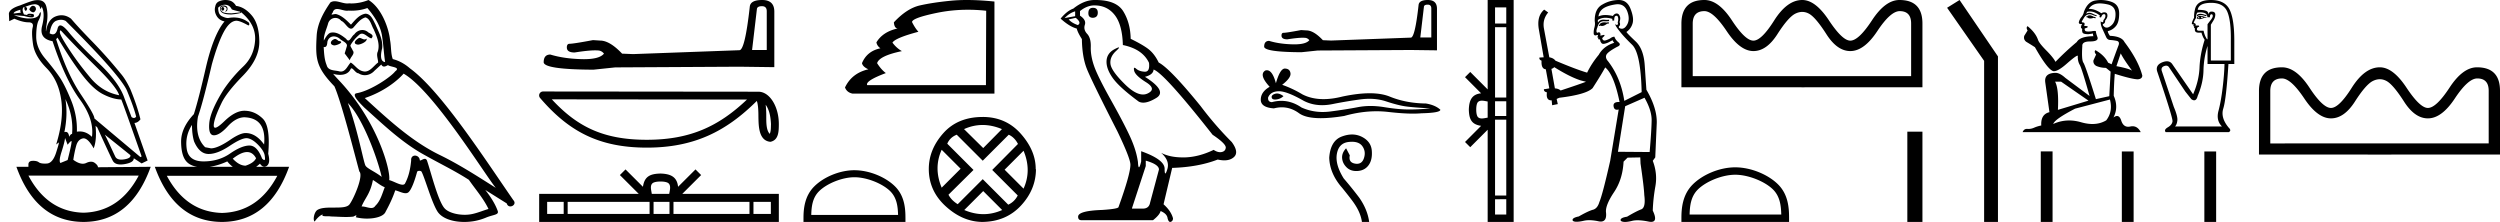 <svg xmlns="http://www.w3.org/2000/svg" width="202.761" height="18"><path d="M18.058.568q-.111.037-.111.128t.07.146q.027.022.054.022.04 0 .077-.05.063-.081.021-.163-.041-.083-.11-.083zM2.67.47q-.153 0-.296.282.084.183.264.237.028.01.054.01.131 0 .224-.229 0-.255-.194-.292Q2.695.47 2.669.47zM1.665.787q-.042.128.027.238l-.583.073q-.014-.164.556-.31zm.568.436zm.105-.003q.12 0 .195.033.027.012 0 .012-.052 0-.288-.04.05-.005.093-.005zm2.564 1.252q.035 0 .097.068 1.125 1.223 2.792 2.865Q9.46 7.048 9.667 7.724 8.305 7.468 7.34 6.318q-.966-1.15-1.681-2.236-.716-1.086-.799-1.414-.017-.196.042-.196zm.046-.868q.202 0 .384.096 4.321 4.308 4.946 5.604.584 1.405.764 2.154-.076.11-.182.11-.087 0-.193-.074l-.57-1.515q-.43-1.296-2.104-2.875-1.674-1.579-2.424-2.5-.441-.542-.676-.542-.164 0-.227.268-.108.455-.38.455-.115 0-.26-.081.126-.858.542-1.022.198-.078.38-.078zm.357 6.43q.666 1.405.541 2.83-.125 0-.236.236-.045-.403-.277-.403-.051 0-.112.02.292-1.405.084-2.683zM2.827.346q.066 0 .116.013.25.063.292.237.029.122.058.122.013 0 .025-.022.042-.073.056-.164.305.53.041 1.57t.848 1.24q1.028 3.104 2.209 4.72 1.18 1.615.986 3.038-.449-.438-.993-.438-.113 0-.23.019.042-1.296-.472-2.556t-.945-1.889q-.43-.63-1.16-1.497-.73-.867-.722-1.789.007-.921.194-1.286.188-.365.181-.584-.003-.091-.027-.091-.035 0-.112.182-.132.31-.73.328l-.07.001q-.568 0-1.235-.274l.82.073q.404.11.601.11.162 0 .183-.074.049-.164-.076-.192-.125-.027-.257-.027t-.201.055l.026.052-.29-.052Q1.762.787 1.887.623q.028-.055.097-.055-.028.183.049.274.028.034.056.034.046 0 .09-.098.07-.155-.125-.228.511-.204.773-.204zm15.412.04q.375 0 .555.365.056.055.695.2v.056l-.695.073q-.597 0-.75-.12-.153-.118-.146-.273.007-.155.188-.155.18 0 .25.082t.035.173q-.035.092-.132.147h.028q.18 0 .187-.22.007-.237-.299-.273-.389 0-.291.374.092.357.854.357l.076-.001q.431-.037.765-.128L19.53.97q1.236 1.004 1.16 2.29-.077 1.288-.966 2.136-.889.85-1.584 1.871-1.083 1.734-1.167 2.72-.083.986.376.986.458 0 1.118-.721.66-.721 1.34-.74 1.82.055 1.612 2.209-.667-.93-1.5-.93-.417 0-1.14.474-1.097.766-1.667.766l-.472-.091q-.861-.84-.583-2.482.416-1.187 1.125-4.235.486-1.734.965-2.628.48-.895 1.022-.913.291 0 .944.365.027.01.047.01.094 0 .037-.21-.526-.429-1.226-.429-.225 0-.47.045-.208 0-.506-.146-.3-.146-.3-.694.251-.237.543-.237zM4.666 3.05q1.083 1.825 1.986 3.002.903 1.178 1.702 1.588.799.411 1.48.43.083.145 1.653 4.617l-.097.055-3.738-3.14q.028-.273-1.104-1.962-1.132-1.687-1.994-4.46l.112-.128zM8.5 10.918l2.07 1.66q.07.256-.5.348-.127.02-.233.02-.37 0-.49-.248-.152-.32-.389-.831-.236-.511-.458-.95zm7.071-.785q0 .767.167 1.332.43 1.004 1.153 1.023h.038q.711 0 1.699-.657.938-.625 1.365-.625.034 0 .066.004.416.055.903.566.486.51.514.894.05.311-.043.311-.06 0-.18-.128-.399-1.05-1.024-1.05h-.01q-.633.01-1.557.648-.923.639-2.153.639t-1.368-1.04q-.14-1.04.43-1.917zM5.277 11.192l.208.547q.195-.255.299-.3l.005-.002q.088 0-.304 1.543l-.583.238q-.153-.146.09-.904.243-.757.285-1.122zm14.763 1.14q.461 0 .727.502-.18.384-.847.603-.514 0-1.042-.566.685-.539 1.162-.539zm-1.607.758q.207.265.448.438h-1.883q.692-.095 1.435-.438zm-7.182 1.15q-1.554 2.935-4.48 3.011-2.913-.076-4.467-3.011zm11.239.018q-1.554 2.935-4.48 3.012-2.913-.077-4.48-3.012zM3.066.008q-.084 0-.179.013-.222 0-1.264.42-.834.255-.903.657l.028.62.417-.2q.68.292 1.139.292.458 0 .347.41-.111.411.028 1.37.139.958 1.097 1.934.959.977 1.188 2.556.23 1.578-.41 3.641l.209-.164q.004-.004.007-.004.046 0-.216.816-.277.867-.757.894-.084.005-.16.005-.348 0-.486-.105-.155-.12-.462-.12l-.045.001q-.34.01-.34.302v.182H1.33Q2.93 17.982 6.777 18q3.849-.018 5.446-4.472l-4.279.037q0-.165-.264-.356-.129-.094-.296-.094-.175 0-.391.103-.13.061-.278.061-.337 0-.771-.317.097-.639.236-1.14.139-.503.528-.594.036-.008.073-.008.362 0 .816.811.264-.675.153-1.825l.139.128q1.042 2.3 1.257 2.701.163.305.634.305.15 0 .331-.031.75-.128.737-.475l.639.42.486-.237-1.07-3.048q.264 0 .487-.292-.264-1.096-.82-2.446-.39-.822-.792-1.278Q8.681 4.603 7.5 3.39T5.763 1.518q-.373-.28-.775-.28-.226 0-.461.088-.653.246-.792 1.214-.042-.037.07-.73.11-.694-.05-1.287-.138-.514-.689-.514zM18.286 0q-.252 0-.478.094-.292.11-.347.42-.111.383.097.757.208.374.653.466-.89 1.058-1.514 3.741-.584 2.556-.973 3.779-1.042 1.113-1.035 2.236.007 1.122.424 1.597.301.343.878.438h-3.434q1.597 4.454 5.446 4.472 3.848-.018 5.445-4.472h-2.674q.153-.11.313-.256.156.245.354.245.083 0 .174-.044.347-.219.139-1.004.194-2.245-.459-2.865-.653-.621-1.473-.621-.75 0-1.625.849-.543.526-.743.526-.124 0-.118-.198.014-.52.611-1.761.403-.876 1.75-2.254 1.348-1.378 1.334-2.775-.014-1.396-.597-2.099-.584-.703-1.292-.794-.111-.2-.292-.328-.18-.128-.48-.146Q18.329 0 18.287 0zm10.849 3.071c-.27.13-.6.49-.1.55.24-.01.79-.26.69-.49a.221.221 0 0 1-.158.067c-.141 0-.287-.127-.432-.127zm-1.971.09c-.33.08-.5.44-.08.52l.022.002c.242 0 .9-.294.358-.361-.09-.06-.18-.16-.3-.16zm2.631-2.51c.59.69 1.11 1.49 1.21 2.41.1.66.13 1.321.23 1.971-.47-.04-.33-.77-.24-1.12.08-.69-.29-1.33-.55-1.941-.18-.33-.35-.85-.81-.86-.51.09-.84.52-1.17.89-.34-.34-.7-.71-1.171-.85a.236.236 0 0 0-.081-.013c-.106 0-.229.046-.286.046-.049 0-.048-.034.057-.164.063-.224.195-.29.359-.29.238 0 .542.141.799.141a.561.561 0 0 0 .112-.01c.085.004.17.007.254.007.438 0 .876-.067 1.287-.218zm-.16.76c.39.1.48.64.67.96.24.56.53 1.17.34 1.801-.15.3.04.68.02.9-.333.235-.626.73-1.07.73a.631.631 0 0 1-.15-.02c-.44-.09-.66-.51-1-.71-.247.238-.393.73-.798.73a.618.618 0 0 1-.183-.03c-.37-.08-.86-.04-.97-.49-.19-.46-.21-.97-.24-1.47a.324.324 0 0 0 .06.006c.203 0 .221-.235.24-.436.077-.293.287-.429.52-.429.157 0 .325.062.47.178.17.19.69.34.58.64-.05.18-.11.371-.17.561l.42.56c.04-.29.47-.53.22-.82-.04-.13-.19-.3-.17-.4.18-.32.42-.6.7-.84a.322.322 0 0 1 .23-.103c.268 0 .538.351.771.382.23-.25-.02-.35-.25-.48a.701.701 0 0 0-.487-.196c-.25 0-.5.13-.653.356-.19.114-.323.494-.49.494-.052 0-.108-.037-.17-.134-.306-.244-.672-.518-1.073-.518a.855.855 0 0 0-.178.018c-.283.059-.538.632-.56.632v-.001c-.01-.47.21-.89.34-1.351a.612.612 0 0 1 .596-.477c.172 0 .348.075.474.237.298.11.516.634.796.634.05 0 .1-.017.155-.054.31-.33.56-.72 1.01-.86zm-1.42 6.943c1.27 1.31 2.44 4.632 2.74 5.993-.49-.4-1.16-.66-1.31-.91-.16-.26-.6-2.792-1.43-5.083zm4.521-2.381c2.402 1.38 6.584 8.174 7.474 9.264-1.5-.95-2.981-1.91-4.592-2.691-2.261-1.11-4.192-2.911-6.033-4.592 1.52-.51 2.611-1.37 3.151-1.981zm-2.49 8.624c.32.19.61.45.96.59-.21.52-.34 1.1-.77 1.51-.081.13-.197.172-.328.172-.228 0-.504-.123-.736-.123-.016 0-.032 0-.047.002.28-.7.7-1.01.92-2.151zm.68-9.365c.06.126.138.167.22.167.107 0 .223-.071.32-.116.24.17 1.07.15.58.51-.31.42-1.968 1.566-3.119 1.768-.497.087.338.873.608 1.153 1.56 1.4 3.091 2.882 4.962 3.892 1.17.66 2.401 1.25 3.532 1.98.54.781 1.18 1.502 1.59 2.362-.41.12-.81.29-1.23.39a2.89 2.89 0 0 1-.702.082c-.661 0-1.326-.197-1.619-.512-.54-.57-1.13-3.001-1.44-3.892-.045-.1-.107-.133-.175-.133-.135 0-.292.132-.37.132a.04.04 0 0 1-.036-.019.391.391 0 0 0-.386-.376c-.176 0-.34.127-.314.396-.06.63-.18 1.26-.48 1.831-.037.097-.114.134-.215.134-.284 0-.761-.293-1.086-.374.13-.77-.92-4.712-4.002-8.014-.108-.116-.577-.611-.536-.611.005 0 .016.006.036.02.157.042.335.07.511.07.337 0 .668-.104.84-.42.025-.077.058-.108.096-.108.137 0 .344.399.564.399a.92.92 0 0 0 .514.155c.29 0 .577-.131.776-.355.19-.17.37-.34.56-.51zM29.886 0a3.72 3.72 0 0 1-1.36.28c-.072 0-.143-.004-.212-.01a.804.804 0 0 1-.142.012c-.337 0-.7-.18-1.025-.18a.622.622 0 0 0-.353.098c-.55.8-1.05 1.69-1.11 2.681-.11 1.901-.06 2.562 1.44 4.122.59 1.341 1.69 5.713 2.02 6.904.361.34-.45 2.2-.79 2.66-.185.256-.672.268-1.196.268h-.172c-.471 0-.949.01-1.243.193-.28.18-.38.85-.22.94.15-.23.45-.54.66-.57-.2.21.5.11.65.16.405.007.815.041 1.225.041.199 0 .398-.008.597-.03.09-.04.186-.102.228-.102.033 0 .033.038-.028.151.283.074.601.111.912.111.7 0 1.363-.187 1.509-.56.3-.551.58-1.131.78-1.732.256.054.577.234.834.234a.38.38 0 0 0 .207-.054c.28-.19.57-1.08.73-1.67.015-.062.099-.092.183-.092.08 0 .163.028.187.082.3.6.8 2.44 1.28 3.211.363.571 1.241.852 2.176.852a4.48 4.48 0 0 0 1.717-.332c.65-.28 1.13-.22.99-.58-.22-.6-.6-1.17-1-1.68.58.36 1.16.73 1.74 1.09.048.174.169.243.291.243.237 0 .483-.256.24-.513-2.271-3.282-5.883-8.875-8.384-10.685-.4-.35-.87-.62-1.39-.75-.171-.44-.121-1.031-.221-1.531-.1-.99-.7-2.632-1.75-3.262zm31.911.502q.39 0 .39.41v3.141h-1.19l.39-3.31q.02-.241.41-.241zM61.815 0q-.948 0-1.004.54-.39 3.513-.837 3.532l-8.627.316-.892-.037Q49.45 3.29 48.67 3.29q-.28-.019-.577-.037-1.58.297-1.896.297-.224 0-.224.298 0 .409.633.409 1.085-.173 1.665-.173.105 0 .194.006.316 0 .52.26-.362.449-1.622.449-.097 0-.2-.003-1.431-.037-2.528-.372-.54 0-.54.632.056.577 4.035.595l1.767-.185 10.077-.056 2.827.037V.911Q62.782 0 61.815 0zm.284 8.492c.325.461.404 1.031.432 1.58-.013.26.007.54-.1.784-.305-.303-.278-1.002-.284-1.394a7.7 7.7 0 0 0-.048-.97zm-17.344-.435l15.828.017c-2.312 2.192-4.631 3.263-8.126 3.263-3.508 0-5.632-1.045-7.702-3.28zm-.71-.637a.318.318 0 0 0-.242.525c2.3 2.683 4.74 4.028 8.654 4.028 3.81 0 6.414-1.292 8.924-3.787.086.24.13.616.13 1.276.015.735.01 1.953.974 2.039.678-.14.677-.865.682-1.43 0-.693-.17-1.322-.453-1.8-.283-.478-.703-.833-1.21-.833L44.045 7.42zm9.525 7.302c.315 0 .505.054.603.11.286.182.15.619.103.892h-1.413c-.034-.28-.188-.705.104-.893.098-.055.288-.109.603-.109zm-7.852 1.649v.982h-1.341v-.982zm6.966 0v.982H46.04v-.982zm1.615 0v.982h-1.292v-.982zm6.487 0v.982h-6.164v-.982zm1.734 0v.982h-1.411v-.982zm-11.788-2.63l-.457.457 1.53 1.526h-8.076V18h19.438v-2.276h-7.831l1.529-1.526-.457-.458-1.414 1.41c-.085-.854-.67-1.05-1.424-1.075-.805.021-1.299.203-1.424 1.075l-1.414-1.41zM78.504.79q.732 0 1.48.082l-.02 6.032h-9.631q-.173-.345 1.512-.977-.382-.287-.708-.804.172-.594 2.01-.977-.44-.249-.765-.689.23-.383 2.106-.88-.268-.288-.517-.786 0-.325 1.963-.737 1.26-.264 2.57-.264zM78.42 0q-.692 0-1.29.058-1.474.144-2.527.383-1.053.24-2.106 1.37.038.478.306.497-1.206.268-1.723 1.13.057.287.325.479-1.091.23-1.494 1.206.058.287.518.498-1.34.306-1.896 1.474.153.402.613.498h11.508V.125Q79.435 0 78.42 0zm-9.119 14.375c1.017 0 2.29.522 2.906 1.138.539.54.61 1.254.63 1.918h-7.041c.02-.664.09-1.379.63-1.918.615-.616 1.858-1.138 2.875-1.138zm0-.57c-1.206 0-2.505.558-3.265 1.319-.78.78-.87 1.808-.87 2.576v.3h8.27v-.3c0-.768-.06-1.796-.84-2.576-.76-.76-2.088-1.318-3.295-1.318zm10.393-3.668q.769 0 1.567.335l-1.518 1.537-1.556-1.537q.739-.335 1.507-.335zm-3.32 2.01l1.537 1.537-1.537 1.537q-.67-1.596 0-3.074zm6.64.08q.67 1.595 0 3.073l-1.536-1.537 1.537-1.537zm-1.201-1.302q.473.217.748.75l-2.088 2.108 2.069 2.069q-.256.512-.769.749l-2.069-2.07-2.03 2.03q-.512-.315-.749-.768l2.03-2.01-2.128-2.128q.217-.513.768-.73l2.109 2.109 2.109-2.109zm-2.07 4.572l1.538 1.537q-.75.335-1.518.335t-1.557-.335l1.537-1.537zm-.039-6.01q-2.03 0-3.202 1.32-1.173 1.32-1.173 2.897 0 1.774 1.37 3.025T79.665 18q1.93-.02 3.143-1.33 1.212-1.31 1.212-2.966l-.02.04q.02-1.498-1.192-2.878-1.212-1.38-3.104-1.38zM88.643.634q-.372 0-.372.438 0 .371.372.371.393-.022.393-.415 0-.394-.393-.394zM87.2.92v.393l-.852.153q.393-.415.852-.546zm.044.524q.502.394.175.59-.503-.175-.744-.459l.569-.13zm1.53-1.005q1.027 0 1.64.787.611.786.655 2.426 1.596.328 2.12 1.442.085.722-.325.722h-.025q-.437-.022-.688-.24-.092-.08-.138-.08-.082 0-.026.243.087.383.962.93.874.546.142.906-.182.09-.387.09-.622 0-1.46-.822-1.115-1.093-1.18-1.661-.066-.568.458-1.05.312-.285.215-.285-.067 0-.324.133-.634.328-.667.961-.032.634.503 1.388.536.754 2.11 1.913.16.084.364.084.432 0 1.056-.38.918-.556-.918-1.715.678-.175.7-.59.852.284 4.787 5.29 1.049.699 1.07 1.027-.021.306-.327.371-.066.014-.133.014-.248 0-.523-.188-1.224.59-2.372.612h-.12q-1.066 0-1.77-.372.721.634.502 1.333-.105.34-.16.34-.058 0-.058-.383 0-.744-1.902-1.421v.83q-.112.47-.178.47-.063 0-.084-.426-.131-.94-.623-2.022-.492-1.082-1.563-2.994-1.07-1.913-1.366-2.754-.295-.842-.273-1.563.022-.722-.295-1.06-.317-.34-.186-.733.131-.393-.394-.743V.897q.569-.46 1.18-.46zm4.153 12.59q1.07.306 1.07.721l-.72 2.689q-.088.48-.59.48h-.875v-.043l1.115-3.41v-.437zM88.853 0h-.08q-.852 0-1.726.7-.503.175-1.027.809.721.655 1.311.808.066.306.415.853.022 1.443.394 2.393.372.951 2.492 5.104 1.049 2.186 1.049 2.689 0 .765-.962 3.431 0 .153-1.311.24-1.968.066-1.968.547 0 .284.263.284h5.814q.546-.437.612-.743.525.219.568.59.074.295.21.295.025 0 .053-.01.175-.066.175-.285-.154-.59-.766-1.136l.7-2.951q2.12-.066 3.694-.678.291.066.534.066.486 0 .777-.262.438-.394-.174-1.224-1.334-1.334-2.536-2.93-2.47-3.038-3.388-3.518-.306-.634-.732-1.006-.426-.371-1.541-.918-.022-1.29-.601-2.23Q90.536 0 88.852 0zm26.94.376q.292 0 .292.307v2.354h-.892l.293-2.48q.014-.18.307-.18zm.013-.376q-.71 0-.752.404-.292 2.633-.627 2.647l-6.464.237-.67-.028q-.751-.794-1.337-.794l-.432-.028q-1.184.223-1.42.223-.168 0-.168.223 0 .306.474.306.813-.13 1.248-.13.079 0 .145.005.237 0 .39.195-.271.337-1.216.337l-.15-.002q-1.072-.028-1.894-.28-.404 0-.404.475.042.431 3.023.445l1.324-.139 7.551-.042 2.118.028v-3.4Q116.53 0 115.806 0zm-12.235 7.583q-.083 0-.161.025-.307.1-.27.298.03.168.273.168.045 0 .096-.006.334-.036.587-.27-.282-.215-.525-.215zm.157-.183q.651 0 2.01.777.682.353 1.494.353.393 0 .816-.083 1.065-.216 2.238-.379.398-.055.772-.055.726 0 1.358.209.956.316 1.588.406.631.09 2.003.162-.884.09-1.733.09-.848 0-2.003-.189-.577-.095-1.112-.095-.535 0-1.026.095-.984.19-2.238.352-.314.04-.617.04-.908 0-1.72-.365-.79-.538-1.638-.538-.376 0-.763.105-.343-.018-.307-.38.199-.486.849-.504h.029zm.482-1.84q-.39 0-.728 1.19-.283-1.051-.73-1.051-.066 0-.136.023-.542.343.36 1.318-.721.415-.721 1.046 0 .632 1.065.704.329-.086.643-.086.735 0 1.387.474.558.406 1.768.406.807 0 1.905-.18 1.347-.38 2.62-.38.482 0 .953.055 1.179.136 2.008.136.377 0 .681-.028 1.534-.036 1.534-.288-.415-.38-1.173-.506-1.606-.018-2.933-.56-.663-.27-1.626-.27-.964 0-2.227.27-.815.206-1.517.206-.962 0-1.713-.386-.776-.469-1.643-.776.722-.56.677-.93-.045-.37-.442-.387h-.012zm5.446 5.348c-.265 0-.544.056-.838.168-.61.232-.948.804-1.012 1.716.028.865.378 1.681 1.053 2.447.538.665.87 1.098.998 1.298.337.502.538.99.601 1.463h.588c-.091-.674-.36-1.33-.806-1.969a31.417 31.417 0 0 0-1.258-1.558c-.474-.756-.659-1.424-.554-2.003.105-.578.424-.897.957-.956.091-.01.178-.016.26-.016.395 0 .677.12.847.357.206.287.249.61.13.97-.1.307-.29.46-.568.46a.908.908 0 0 1-.156-.015c-.365-.064-.506-.287-.424-.67l-.3-.574c-.238.255-.345.524-.322.807.023.282.148.533.376.752.199.19.455.286.768.286.046 0 .093-.002.141-.006.378-.032.67-.194.875-.486.205-.291.287-.68.246-1.168-.041-.488-.305-.857-.793-1.108a1.744 1.744 0 0 0-.809-.195zM122.165.599v1.307h-.91V.599zm0 1.606v5.708h-.91V2.205zm0 6.007v1.197h-.91V8.212zm-1.975-.047c.16 0 .334.046.466.068v1.309c-.139.017-.316.066-.478.066-.14 0-.268-.037-.348-.162-.052-.091-.101-.267-.101-.559 0-.291.049-.467.1-.558.081-.126.215-.164.36-.164zm1.975 1.543v6.152h-.91V9.708zm0 6.45v1.243h-.91v-1.242zM120.656 0v7.252l-1.413-1.416-.424.423 1.306 1.31c-.791.078-.973.62-.996 1.318.02.745.189 1.203.996 1.319l-1.306 1.31.424.422 1.413-1.416V18h2.108V0zm9.806 1.792l-.152.04q-.106-.02-.197-.02-.091 0-.167.02-.152.051-.182.112-.03.061-.101.112l.05.06.081-.04q.064.029.136.029.18 0 .41-.181l.153-.02-.03-.112zm.74-1.449q.547 0 .769.559.243.627.01 1.073-.195.356-.44.356-.062 0-.127-.022-.172-.061-.101-.172.141-.132.04-.345.101-.324.02-.475-.081-.223-.25-.223-.061 0-.134.03-.132.081-.172.172-.34-.077-.61-.077-.335 0-.565.118.05-.405.385-.648.334-.233 1.012-.334.085-.012.163-.012zm-5.143 5.104q1.255.79 2.136 1.073l.435.111q-.435.172-2.055.709-.172-.152-.466-.172l-.283-1.58q.131-.04.233-.141zm5.048-4.168q.086 0 .115.108.06.173-.02.426.06.192-.051.202-.019.003-.035.003-.09 0-.107-.094-.05.111.314.567.354.466 1.053 1.144.698.688.769 3.837l-1.407.708q-.284-1.873-1.316-3.209-.253-.283-.132-.536.132-.243.87-.638.365-.152.102-.365-.253-.212-.324-.455-.172 0-.364.152-.318.159-.45.159-.027 0-.046-.007-.112-.041-.132-.193l.152-.152q.07-.06 0-.111l-.304.07q.05-.262-.131-.283-.064.041-.105.041-.05 0-.068-.06-.04-.132.071-.386.061-.243.193-.374.121-.112.312-.112h.032q.07.004.14.004.14 0 .275-.014l-.02-.111q-.076.01-.165.01-.088 0-.19-.01-.047-.005-.09-.005-.296 0-.446.238-.02-.152 0-.213.256-.178.613-.178.25 0 .551.087v.132q.046.01.083.01.038 0 .069-.01 0-.324.111-.365.044-.017.078-.017zm2.27 6.648q.588 1.033.578 1.833-.01.8-.162 2.57l-2.571-.02.587-3.694 1.569-.689zM131.29 0h-.037q-.699.02-1.286.365-.648.344-.627 1.346.05.274-.03.537-.072.253-.051.516.043.109.138.109.038 0 .084-.018.048-.02.076-.02.069 0 .026.122-.041.02-.02.07.013.027.044.027.016 0 .036-.006-.057.142.029.142h.012l.016-.001q.076 0 .085.092.01.11.121.232.044.044.133.044.138 0 .384-.104l.364-.193q.03.091.132.213-.86.263-1.255.972-.578.698-.942 1.447-.87-.253-2.571-.971-.152-.213-.496-.274l-.436-2.338q-.131-.73.345-1.296L125.24.78q-.628.537-.426 1.64l.385 2.227-.344.02q-.04.173.172.254-.04.668.344.698l.284 1.549q-.223.04-.436.07-.02.193.243.254-.088.648.357.648h.028l.04.395.456-.092-.091-.415q.111-.06.223-.1 2.176-.264 2.692-.78.699-1.084 1.023-1.68.709.576 1.164 2.803h-.055q-.479 0-.43.345.039.285.27.285.065 0 .144-.022l-.688 4.16q-.608 2.703-.88 3.351-.153.517-.507.618-.364.091-1.164.547-.446.09-.496.243-.04.151.212.182.052.006.115.006.23 0 .604-.087.19-.04.416-.04.34 0 .758.09.097.02.178.02.516 0 .42-.779-.04-.567.658-1.61.698-1.042.77-2.47l.323-.324 1.033-.02.02.496q.283 1.944.304 2.561.131 1.003-.243 1.155-.385.141-1.154.597-.456.07-.517.223-.05.151.213.192.063.01.14.01.232 0 .589-.091.187-.044.43-.044.376 0 .886.105.118.024.21.024.57 0 .134-.915.03-.952.213-1.974.182-1.023-.213-2.065l.202-.274.122-2.794q.03-1.205-.84-2.693-.04-.546-.132-1.923-.08-1.387-.75-2.005-.667-.627-.738-.759.374-.263.496-.688.132-.436-.162-1.185Q131.969 0 131.29 0zm22.784.903c.618 0 .927.335.927 1.004v4.267h-17.714V1.93c0-.685.316-1.027.95-1.027.48 0 1.08.538 1.8 1.614.72 1.083 1.445 1.625 2.172 1.625.713 0 1.361-.455 1.943-1.366.582-.91 1.062-1.463 1.44-1.659.197-.1.39-.15.58-.15.181 0 .36.047.534.139.357.188.83.741 1.419 1.66.582.917 1.23 1.376 1.943 1.376.75 0 1.48-.542 2.194-1.625.713-1.076 1.317-1.614 1.812-1.614zM154.052 0c-.764 0-1.507.55-2.227 1.648-.72 1.098-1.306 1.648-1.757 1.648-.43 0-1.008-.55-1.736-1.648C147.605.549 146.884 0 146.172 0c-.816 0-1.572.55-2.271 1.648-.691 1.098-1.255 1.648-1.692 1.648-.444 0-1.026-.55-1.746-1.648C139.743.549 139 0 138.236 0c-1.244 0-1.866.643-1.866 1.93v5.146h8.808c1.078.003.978.006 1 .006.017 0 .111-.002.932-.006h8.808V1.907c0-1.271-.622-1.907-1.866-1.907zm-13.316 14.172c1.074 0 2.418.552 3.069 1.202.569.57.643 1.324.664 2.025h-7.435c.021-.701.096-1.456.665-2.025.65-.65 1.963-1.202 3.037-1.202zm0-.601c-1.274 0-2.645.588-3.449 1.392-.824.824-.917 1.909-.917 2.72V18h8.732v-.316c0-.812-.062-1.897-.886-2.721-.803-.804-2.206-1.392-3.48-1.392zm13.957-2.891V18h1.225v-7.32zM158.93 0l-1.012.63 3.003 4.305V18h1.122V4.575L158.929 0zm10.587 1.241q-.151 0-.2.049-.041.048-.114.048v.054l.085.012q.093.094.248.094.115 0 .264-.052l.15.043.013-.109-.133-.012q-.193-.108-.313-.127zm.79-.964q.277 0 .644.084.621.139.627.784.006.639-.361.934-.195.162-.354.162-.138 0-.25-.12-.108-.108-.041-.174.175-.054.162-.272.187-.229.187-.391.012-.284-.26-.284h-.023q-.12.012-.205.079-.533-.354-.939-.354-.044 0-.086.004.175-.307.549-.41.152-.042.35-.042zM172 4.328q.236.482.923 1.405-.26-.175-1.272-.368l.35-1.037zM169.5.931q.381 0 .812.329l-.042.12q.05.03.099.03.02 0 .04-.006.096-.253.217-.253l.027-.002q.116 0 .106.147 0 .15-.163.337 0 .167-.081.167-.013 0-.028-.004-.108-.024-.09-.12-.072.27.126.687l.296.645q.102.223.325.235.223.012.513.066.29.055.157.392-.133.338-.555 1.513l-.283-.132q-.296-.597-1.025-1.013-.139.132.054.35l-.217.476q-.042.283.217.446.362.163.796.163l.38.307-.109 1.99-1.085.24q-.85-2.718-1.013-2.953-.163-.235-.09-1.345-.03-.38.62-.38.676 0 .622-.307l-.085-.247q-.066-.23-.054-.283-.053-.015-.124-.015-.105 0-.25.033-.137.012-.236.012-.198 0-.246-.049-.072-.072-.048-.199l.193-.066q.066-.036.024-.12l-.272-.025q.097-.204-.024-.27h-.034q-.129 0-.129-.085.043-.079.17-.29.126-.21.307-.27.081-.027.161-.027.104 0 .206.044.181.073.344.115l.03-.073q-.15-.036-.313-.12-.157-.082-.293-.082-.135 0-.25.082.03-.109.085-.163.104-.027.213-.027zm-2.334 5.694l2.218 1.537-2.478.748q.085-1.718-.229-2.285zm3.96 1.447q.254.97-.301 1.688-.497.297-1.119.297-.427 0-.913-.14-.498-.146-.975-.146-.666 0-1.292.284.109-.38 1.773-1.242l2.827-.741zM170.393 0q-.193 0-.388.03-.675.078-.989.928-.042.23-.205.428-.162.193-.21.428 0 .133.168.139.169.006.042.114-.054.012-.042.055.006.042.042.054-.078.084 0 .114.085.037.06.121-.017.09.03.223.049.139.483.139l.374-.055q-.024.09.03.217-1.085.013-1.35.47-.91.76-1.73 1.61-.163-.337-.742-.922-.573-.579-.67-.85-.198-.59-.85-1.121-.144.108 0 .35l-.27.433q-.08.284.15.477.35.21.717.446 1.013 1.796 1.483 1.94.027.005.055.005.358 0 1.073-.637.709-.62.84-.62.047 0 .022.077 0 .392.163.67.162.277.795 2.52l-1.97-1.471q-.447-.404-.785-.404-.946.012-.838.783l.338 2.406q-.717.175-.663 1.079-.326.066-.597.187-.22.094-.442.094-.047 0-.095-.004h-.031q-.246 0-.348.265h9.58q-.245-.479-.663-.479-.087 0-.182.021-.091.02-.172.02-.403 0-.563-.496-.12-.376-.343-.376-.128 0-.29.123.434-.838.024-1.76.018-1.001.084-1.785 1.417.446 1.875.446.356-.036.356-.307-.314-1.218-1.447-2.72-.23-.457-1.176-.5-.162-.217-.175-.38.392-.09.658-.41.27-.319.265-1.036-.006-.712-.621-.929-.426-.15-.86-.15zm8.068 1.121q-.175 0-.281.1v.116q.134-.114.324-.114.154 0 .344.075h.103v-.09h-.103q-.223-.087-.387-.087zm.04.241q.103 0 .206.052-.065.025-.219.064.039-.026.039-.064 0-.026-.026-.052zm-.129.013q-.012.013-.012.052 0 .025.051.051-.026.004-.053.004-.054 0-.114-.017.077-.09.128-.09zm.103-.09q-.244 0-.308.193l.013.039h.077q.051.04.127.04l.04-.002q.09 0 .411-.128l.116.012v-.064h-.116q-.27-.09-.36-.09zM178.464 1q.162 0 .307.047.257.084.257.354h.206q0-.244.128-.244.103 0 .103.141 0 .116-.16.321-.161.206-.264.347v1.221h-.039q-.193-.27-.283-.694h-.347q-.192 0-.192-.115 0-.18.18-.206 0-.103-.065-.103h-.231q.077-.154-.141-.205 0-.09.192-.425-.012-.244.09-.41.135-.029.259-.029zm.872-.769q1.003 0 1.311.726.309.727.283 2.359v1.593h-1.62V2.005l.22-.36q.14-.231.14-.463 0-.244-.308-.244-.206 0-.244.257 0-.257-.225-.328-.225-.07-.649-.07.09-.566 1.092-.566zm-.295 3.496v1.465h1.375q-.013.784-.148 1.909-.135 1.124-.34 1.895-.206.771.282 1.26h-3.804q.142-.142.186-.47.045-.327-.289-1.124l-.976-2.917q-.078-.283.199-.386.088-.033.161-.033.156 0 .244.149l1.31 1.953.489.617q.128.09.228.09.2 0 .286-.36.45-1.066.469-2.069.02-1.002.328-1.979zM179.31 0q-1.157 0-1.298.81-.065.244-.065.63-.18.346-.18.475 0 .064.168.077l-.052.103q.039.051.09.051-.038.065-.013.142h.064q-.077.36.283.36h.244q.09.346.257.578-.372 1.17-.417 2.249-.045 1.08-.52 2.172l-1.697-2.455q-.158-.221-.428-.221-.17 0-.382.086-.552.225-.411.726 1.285 3.792 1.247 4.061-.039.283-.38.482-.34.2-.173.392h5.115q.244-.128 0-.36-.681-.81-.443-1.56.237-.753.417-3.606h.476V3.316q0-1.8-.392-2.558Q180.429 0 179.31 0zm-13.794 12.28V18h.956v-5.72zm6.574.007V18h.956v-5.713zm6.693 0V18h.956v-5.713zm22.133-5.925c.619 0 .928.335.928 1.004v4.267H184.13V7.389c0-.685.316-1.027.95-1.027.48 0 1.08.538 1.8 1.614.72 1.083 1.444 1.625 2.172 1.625.713 0 1.36-.455 1.943-1.365.582-.91 1.062-1.464 1.44-1.66.197-.1.39-.15.58-.15.18 0 .36.047.534.14.356.187.83.74 1.419 1.658.582.918 1.23 1.377 1.943 1.377.75 0 1.48-.542 2.193-1.625.714-1.076 1.318-1.614 1.812-1.614zm-.021-.903c-.765 0-1.507.55-2.227 1.648-.72 1.098-1.306 1.648-1.757 1.648-.43 0-1.008-.55-1.736-1.648-.727-1.099-1.448-1.648-2.16-1.648-.816 0-1.573.55-2.271 1.648-.691 1.098-1.255 1.648-1.692 1.648-.444 0-1.026-.55-1.746-1.648-.72-1.099-1.463-1.648-2.227-1.648-1.244 0-1.866.643-1.866 1.93v5.147h8.808c1.077.003.978.005 1 .005.017 0 .111-.002.932-.005h8.808v-5.17c0-1.271-.622-1.907-1.866-1.907z"/></svg>